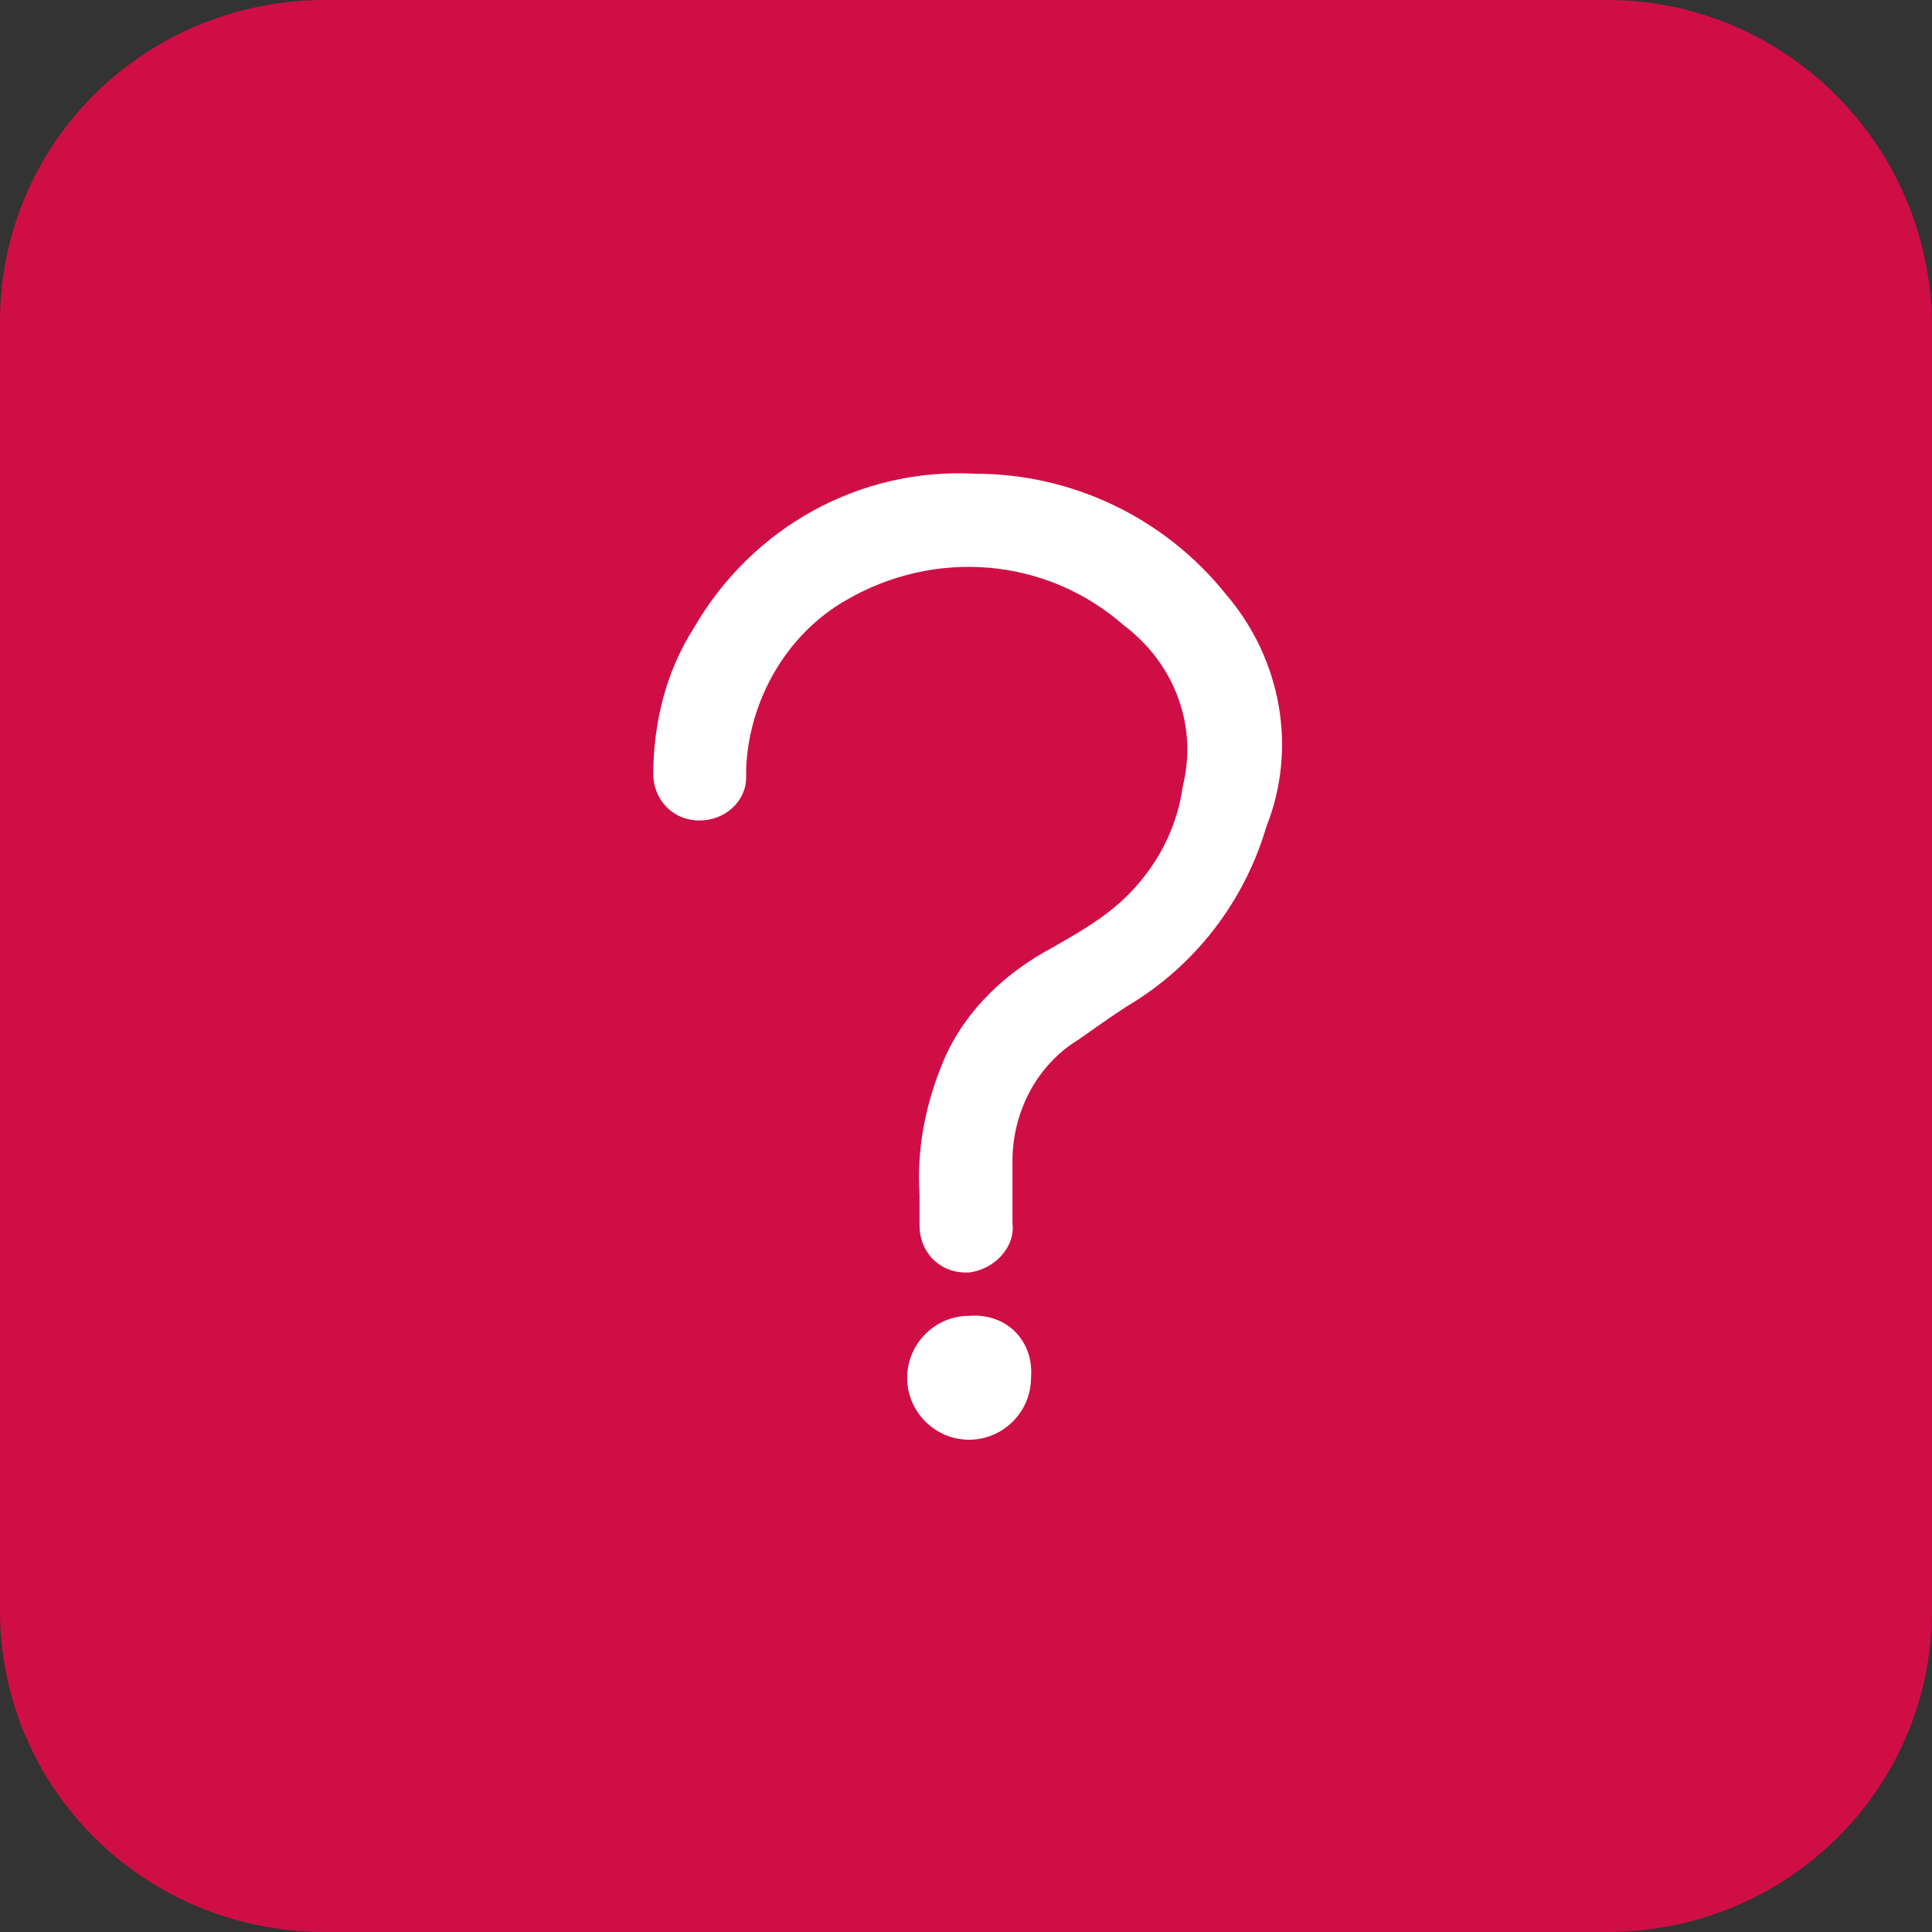 <?xml version="1.0" encoding="utf-8"?>
<!-- Generator: Adobe Illustrator 26.1.0, SVG Export Plug-In . SVG Version: 6.00 Build 0)  -->
<svg version="1.1" id="Layer_1" xmlns="http://www.w3.org/2000/svg" xmlns:xlink="http://www.w3.org/1999/xlink" x="0px" y="0px"
	 viewBox="0 0 62.4 62.4" style="enable-background:new 0 0 62.4 62.4;" xml:space="preserve">
<rect x="0" y="0" width="62.4" height="62.4" fill="#333333" stroke="none"/>
<style type="text/css">
	.st0{fill:#D00E46;}
	.st1{fill:#FFFFFF;}
</style>
<path class="st0" d="M10.5,0C4.7,0,0,4.6,0,10.4c0,0,0,0,0,0V52c0,5.8,4.7,10.4,10.5,10.4h41.4c5.8,0,10.5-4.6,10.5-10.4V10.4
	C62.3,4.6,57.6,0,51.9,0c0,0,0,0,0,0H10.5z"/>
<path class="st1" d="M39.6,19.2c-2-2.5-5-3.9-8.1-3.9c-3.7-0.2-7.2,1.7-9.1,5c-0.9,1.4-1.3,3.1-1.3,4.7c0,0.8,0.6,1.5,1.5,1.5
	c0.8,0,1.5-0.6,1.5-1.4c0-0.1,0-0.1,0-0.2v-0.1c0.1-2.2,1.3-4.3,3.2-5.4c2.9-1.7,6.5-1.4,9,0.8c1.6,1.2,2.4,3.2,1.9,5.2
	c-0.2,1.5-1,2.9-2.2,3.9c-0.6,0.5-1.3,0.9-2,1.3c-1.5,0.8-2.8,2-3.5,3.6c-0.6,1.4-0.9,2.9-0.8,4.4v0.3c0,0.2,0,0.5,0,0.7
	c0,0.8,0.6,1.5,1.5,1.5c0,0,0,0,0,0h0.1c0.8-0.1,1.5-0.8,1.4-1.6c0,0,0,0,0,0v-0.4c0-0.5,0-1.1,0-1.6c0-1.6,0.8-3.1,2.1-3.9l1-0.7
	l0.6-0.4c2.2-1.3,3.8-3.4,4.5-5.8C41.9,24.2,41.4,21.3,39.6,19.2z"/>
<path class="st1" d="M33.3,44.5c0,1.1-0.9,2-2,2c-1.1,0-2-0.9-2-2c0-1.1,0.9-2,2-2C32.5,42.4,33.4,43.3,33.3,44.5
	C33.4,44.5,33.4,44.5,33.3,44.5"/>
</svg>
